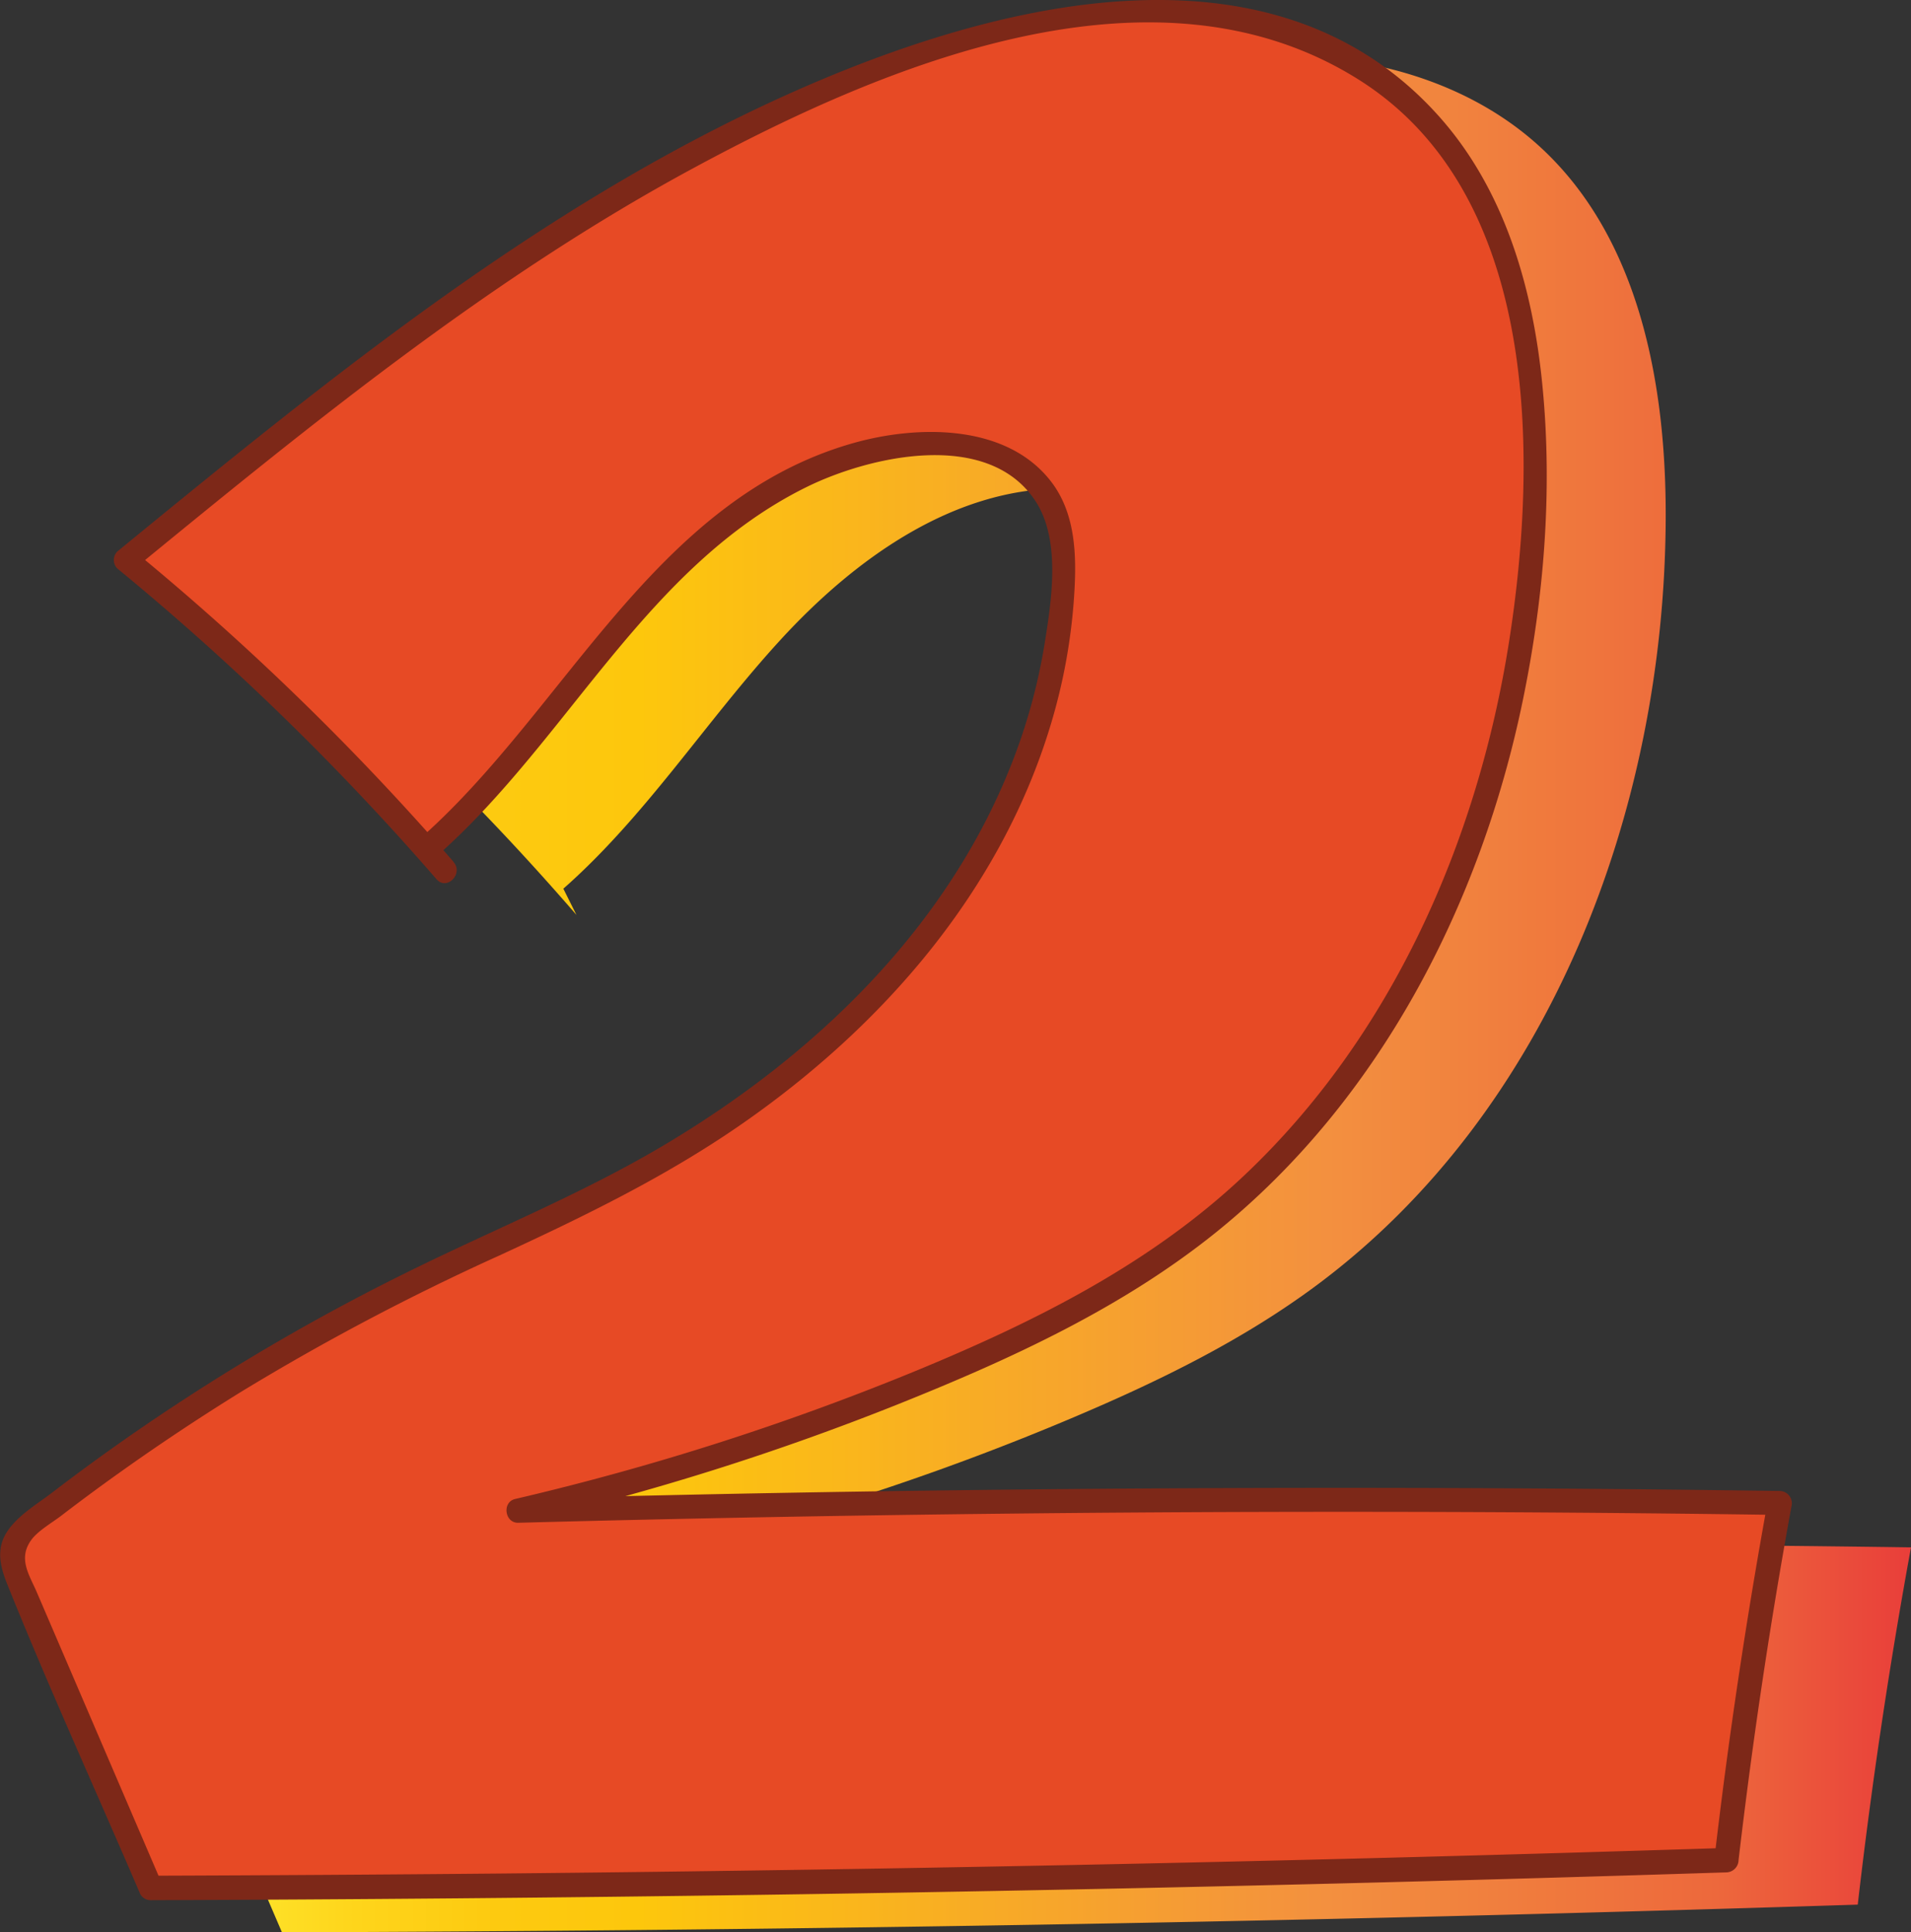 <svg id="Layer_1" data-name="Layer 1" xmlns="http://www.w3.org/2000/svg" xmlns:xlink="http://www.w3.org/1999/xlink" viewBox="0 0 394.73 399.06"><rect x="0" y="0" width="394.73" height="399.06" fill="#333333" stroke="none"/><defs><style>.cls-1{fill:url(#Orange_Yellow);}.cls-2{fill:#e74a25;}.cls-3{fill:#7d2818;}</style><linearGradient id="Orange_Yellow" x1="45.8" y1="221.97" x2="411" y2="221.97" gradientUnits="userSpaceOnUse"><stop offset="0" stop-color="#fff33b"/><stop offset="0.04" stop-color="#fee72e"/><stop offset="0.12" stop-color="#fed51b"/><stop offset="0.2" stop-color="#fdca10"/><stop offset="0.28" stop-color="#fdc70c"/><stop offset="0.67" stop-color="#f3903f"/><stop offset="0.89" stop-color="#ed683c"/><stop offset="1" stop-color="#e93e3a"/></linearGradient></defs><title>two</title><path class="cls-1" d="M135.34,205.61a536.39,536.39,0,0,0-65.92-64.16c49.82-40.77,101-82.33,161.8-103.51,17.1-6,35-10.25,53.14-9.67s36.45,6.38,49.84,18.56c20.73,18.86,26.29,49.24,26.13,77.26-.34,60-23.93,122.18-72.1,158-15.31,11.38-32.6,19.82-50.17,27.26a534.62,534.62,0,0,1-87.6,28.48q130.23-3.46,260.54-1.61Q404.27,372.9,400,410,237.3,415.2,74.51,415.72l-27.23-63.4c-.93-2.17-1.88-4.53-1.3-6.82s2.52-3.92,4.37-5.38a445.46,445.46,0,0,1,82.83-51.53c11.36-5.44,22.95-10.4,34.17-16.12,24.77-12.65,47.88-29.23,65.43-50.81s29.29-48.42,30.17-76.22c.18-5.72-.17-11.72-3-16.66-4.68-8-14.86-11.24-24.17-11.25-22.73,0-43,14.58-58.35,31.33s-27.74,36.3-44.8,51.33" transform="translate(-16.27 -16.66)"/><path class="cls-2" d="M108.2,196.46a535.58,535.58,0,0,0-65.92-64.15C92.1,91.53,143.29,50,204.08,28.79c17.1-5.95,35-10.24,53.14-9.67s36.45,6.38,49.84,18.57c20.73,18.85,26.29,49.24,26.13,77.25-.34,60-23.93,122.19-72.1,158-15.31,11.38-32.6,19.83-50.17,27.27a536.54,536.54,0,0,1-87.6,28.48q130.23-3.46,260.54-1.62-6.74,36.69-11,73.77-162.67,5.24-325.47,5.74L20.14,343.18c-.93-2.17-1.88-4.54-1.3-6.83s2.52-3.92,4.37-5.37A445.51,445.51,0,0,1,106,279.44c11.36-5.44,23-10.4,34.17-16.12,24.77-12.64,47.88-29.23,65.43-50.81s29.29-48.42,30.16-76.22c.19-5.72-.16-11.71-3-16.66-4.68-8-14.86-11.24-24.17-11.24-22.73,0-43,14.57-58.35,31.32S122.51,176,105.45,191" transform="translate(-16.27 -16.66)"/><path class="cls-3" d="M110,194.7a545.78,545.78,0,0,0-65.91-64.16v3.54c36.63-30,73.64-60.17,115.46-82.73C198.84,30.13,254.7,6.51,296.94,33.12c37.33,23.52,37.07,77.78,31,116.29-6.49,41-24.18,81.22-54.67,110-19.48,18.42-43.62,30.4-68.2,40.51a541,541,0,0,1-82.4,26.31c-2.74.64-2.15,5,.67,4.91q101.4-2.69,202.86-2.18,28.85.15,57.68.56l-2.41-3.16q-6.76,37-11.11,74.43l2.5-2.5q-126.75,4.07-253.57,5.29-36,.33-71.9.45l2.16,1.24q-12.84-29.9-25.67-59.77c-1.57-3.66-4-7-1.06-10.93,1.37-1.81,4.23-3.47,6-4.81q6.1-4.68,12.37-9.14Q53.3,312,66,304.14A494.94,494.94,0,0,1,119.29,276c17.35-8,34.44-16.27,50.17-27.19,29.08-20.18,53.44-48.07,63.82-82.41a118.74,118.74,0,0,0,4.81-25.95c.58-8.3.6-17.46-4.73-24.36-9.27-12-27.65-11.66-40.85-7.92-40.94,11.59-59.24,54.66-88.82,81.09-2.41,2.15,1.14,5.68,3.53,3.54,26.53-23.71,42.64-59.24,75.58-75.52,13.08-6.47,37.7-12.12,47.44,3,5.18,8.06,3.23,20.45,1.79,29.39a119.87,119.87,0,0,1-6.85,24.82c-13.39,34-40.67,60.15-71.6,78.57-16.43,9.79-34.09,17-51.25,25.38A444.65,444.65,0,0,0,52.8,306.63Q39.56,315.32,27,324.94c-3.17,2.42-7.27,4.81-9.41,8.27s-1.26,7.05.18,10.63c8.66,21.52,18.33,42.68,27.48,64a2.44,2.44,0,0,0,2.16,1.24q126.82-.4,253.61-3.66,35.94-.93,71.86-2.08a2.58,2.58,0,0,0,2.5-2.5q4.29-36.72,10.93-73.1a2.55,2.55,0,0,0-2.41-3.17q-101.43-1.43-202.87.34-28.85.51-57.67,1.28l.66,4.91a540.86,540.86,0,0,0,78-24.54c23.13-9.27,46.14-19.82,65.65-35.58,33.66-27.22,54.48-67.71,63.14-109.64,4.36-21.08,6.16-43.12,4.1-64.59C333,76.4,327.09,55.55,313,40.13,278,1.7,219.44,17.9,178.68,36.28c-51.16,23.08-95.05,59-138.16,94.26a2.5,2.5,0,0,0,0,3.54,545,545,0,0,1,65.91,64.15c2.11,2.44,5.63-1.11,3.53-3.53Z" transform="translate(-16.27 -16.66)"/></svg>